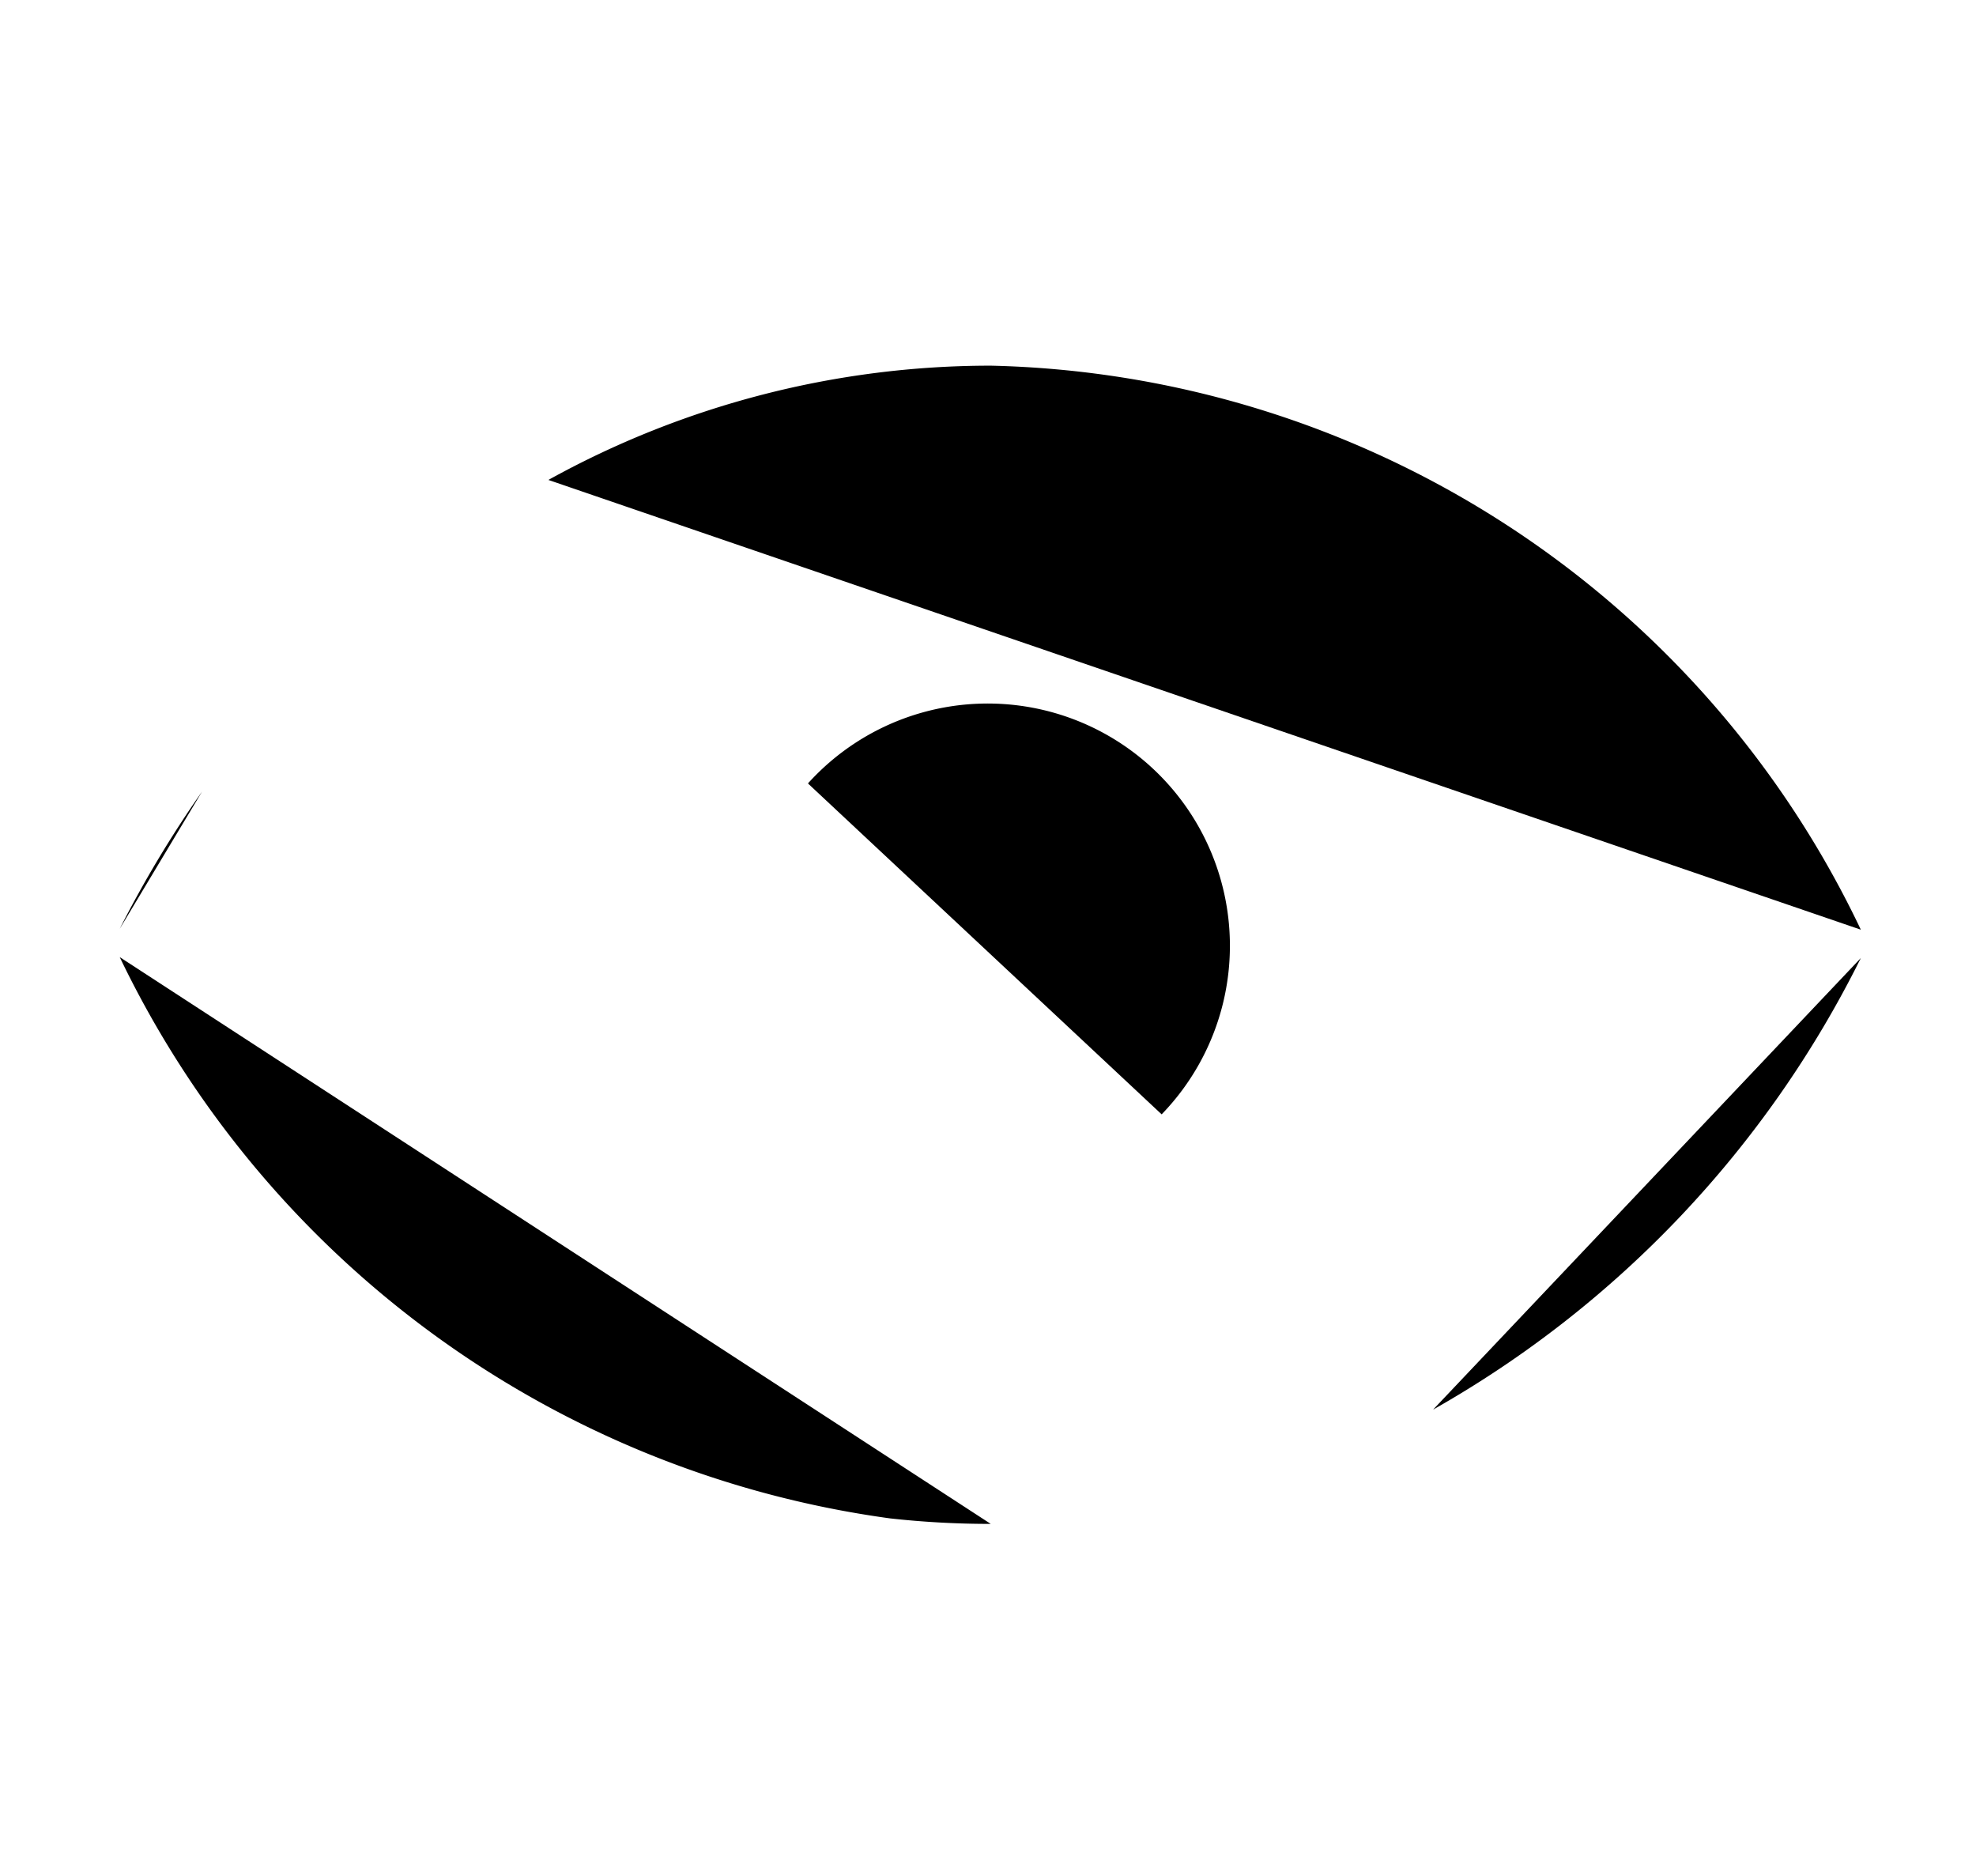 <svg viewBox="0 0 21.62 20.52"><defs><style>.cls-1{fill:none;}.cls-1,.cls-2{stroke:#1d1d1d;stroke-linecap:round;stroke-linejoin:round;stroke-width:2px;}.cls-2{fill:#1d1d1d;}</style></defs><path class="cls-1" d="M2.21,8.66a12.42,12.42,0,0,0-.9,1.5"/><path class="cls-1" d="M20.36,10.17A10.81,10.81,0,0,0,10.84,4,10,10,0,0,0,6,5.25"/><path class="cls-1" d="M10.84,16.67a9.94,9.94,0,0,1-1.1-.06,11,11,0,0,1-8.43-6.14"/><path class="cls-1" d="M20.36,10.48a11.6,11.6,0,0,1-4.68,4.94"/><path class="cls-2" d="M8.84,8.57a2.65,2.65,0,1,1,3.87,3.62"/><line class="cls-1" x1="1.56" y1="1.29" x2="19.62" y2="19.35"/></svg>
